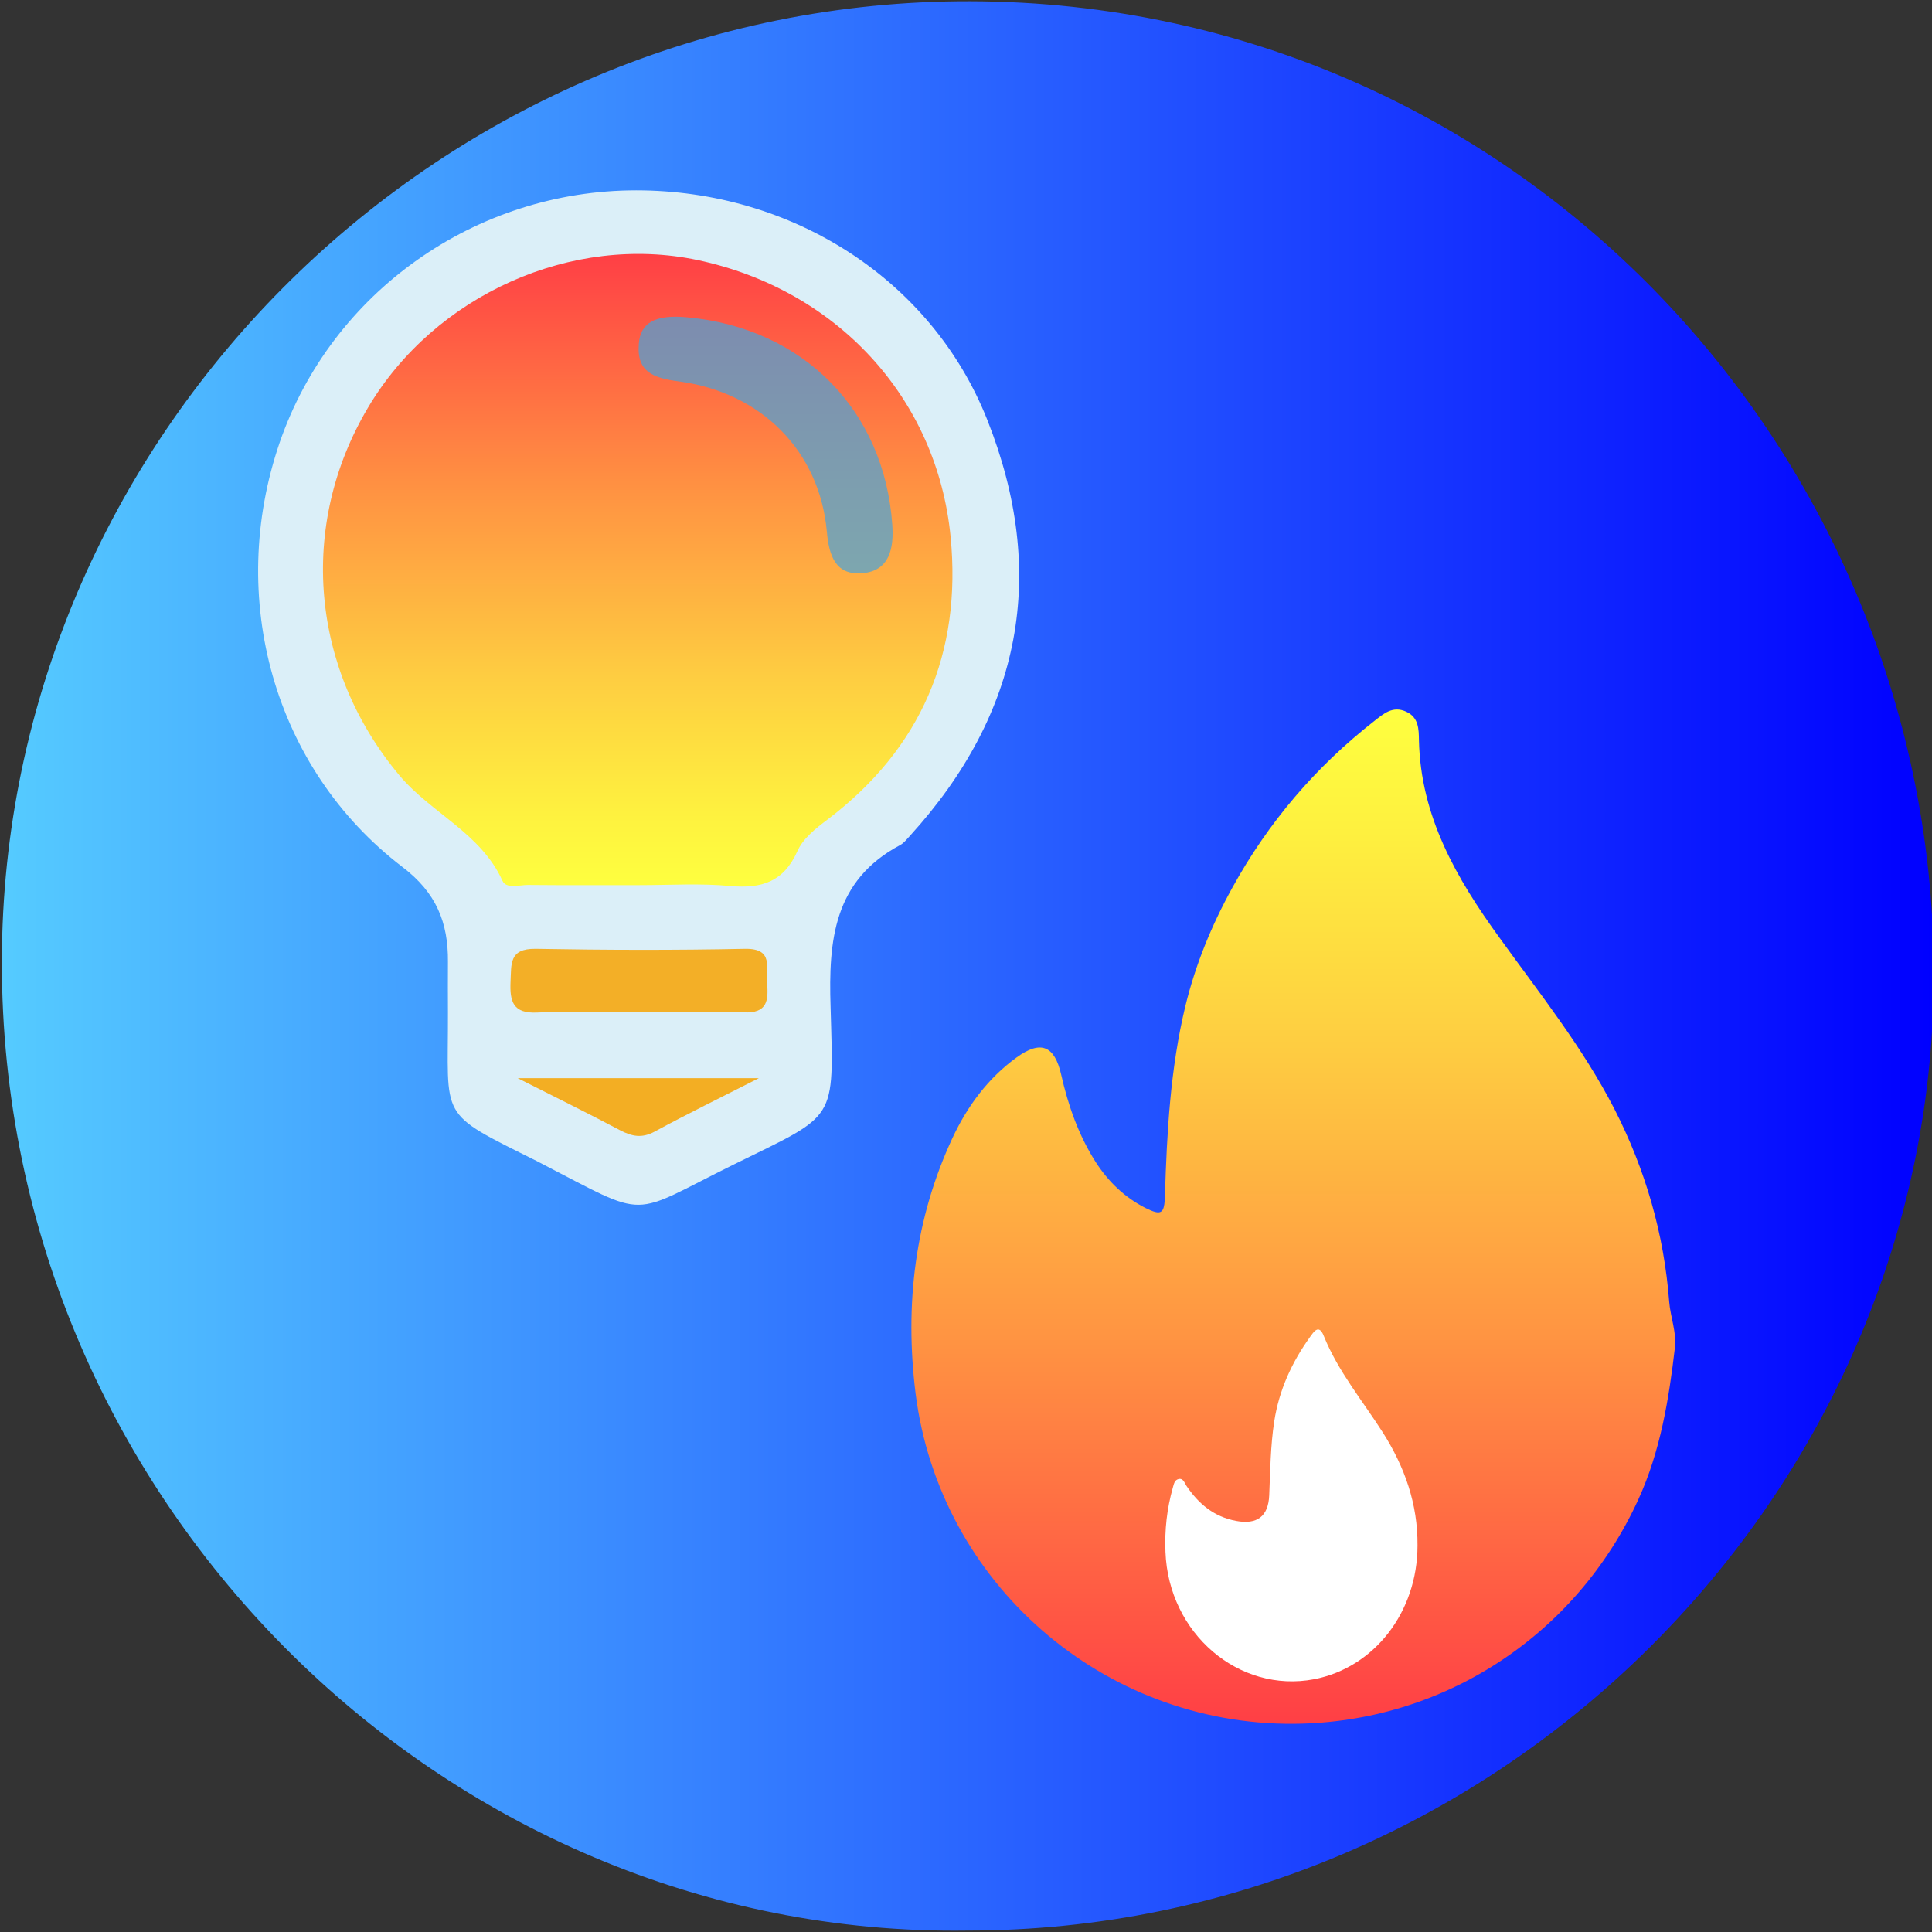 <?xml version="1.0" encoding="utf-8"?>
<!-- Generator: Adobe Illustrator 26.2.1, SVG Export Plug-In . SVG Version: 6.00 Build 0)  -->
<svg version="1.1" id="Livello_1" xmlns="http://www.w3.org/2000/svg" xmlns:xlink="http://www.w3.org/1999/xlink" x="0px" y="0px"
	 viewBox="0 0 1080 1080" style="enable-background:new 0 0 1080 1080;" xml:space="preserve">
<rect x="0" y="0" width="1080" height="1080" fill="#333333" stroke="none"/>
<style type="text/css">
	.st0{display:none;fill:#47A5DD;}
	.st1{fill:url(#SVGID_1_);}
	.st2{fill:#DBEFF8;}
	.st3{fill:url(#SVGID_00000042017888554389249880000002355672427220343483_);}
	.st4{fill:#F3AF27;}
	.st5{fill:#F3AE23;}
	.st6{opacity:0.7;fill:#47A5DD;enable-background:new    ;}
	.st7{fill:url(#SVGID_00000067223713859660692370000005585351959446420925_);}
	.st8{fill:#FFFFFF;}
</style>
<circle class="st0" cx="540" cy="540" r="540"/>
<linearGradient id="SVGID_1_" gradientUnits="userSpaceOnUse" x1="1.04" y1="539.976" x2="1081.002" y2="539.976">
	<stop  offset="0" style="stop-color:#55CBFF"/>
	<stop  offset="1" style="stop-color:#0000FF"/>
</linearGradient>
<path class="st1" d="M540.7,1079.2c-293.8,4.2-544.1-243.6-539.6-549C5.3,240.4,247.1,0,542.4,0.7c309.3,0.8,544.2,259,538.5,554.1
	C1075.3,840.7,834.4,1079.2,540.7,1079.2z"/>
<g>
	<path class="st2" d="M250.4,566c0-9.4-0.1-18.9,0-28.3c0.2-22-6.5-38.7-25.5-53.1c-71.9-54.9-98.4-150.5-68.5-237.4
		c29-83.9,109.4-140.8,199.2-140.8c86.9,0,165.1,49.6,196.3,128.3c34,85.7,19.2,163.9-43.2,232.5c-1.7,1.8-3.3,4-5.5,5.2
		c-37.2,19.8-40.1,53.3-38.9,90.4c1.8,64.9,4,59.5-54,88.1c-59.6,29.4-46.4,31.1-108.4-0.9c-0.6-0.2-1.1-0.6-1.7-0.9
		C244.2,621.2,250.6,626.5,250.4,566z"/>
	
		<linearGradient id="SVGID_00000152253417801278657490000017975922291878652599_" gradientUnits="userSpaceOnUse" x1="356.545" y1="495.473" x2="356.545" y2="141.903">
		<stop  offset="0" style="stop-color:#FEFF3F"/>
		<stop  offset="0.115" style="stop-color:#FEF13F"/>
		<stop  offset="0.331" style="stop-color:#FECD41"/>
		<stop  offset="0.624" style="stop-color:#FF9342"/>
		<stop  offset="0.981" style="stop-color:#FF4345"/>
		<stop  offset="1" style="stop-color:#FF3F45"/>
	</linearGradient>
	<path style="fill:url(#SVGID_00000152253417801278657490000017975922291878652599_);" d="M357.4,494.8c-20.7,0-41.6,0.1-62.3-0.1
		c-4.9,0-12.1,2.3-14.2-2.3c-12.1-26.7-39.8-37.8-57.5-58.8c-49.6-59.1-57-139.5-17.7-205.7c37.4-63.1,114.2-97.4,184.4-82.5
		c77.5,16.5,133.7,76.9,141.3,154.7c6.3,64.9-16.3,118.2-68.9,158.1c-6.4,4.8-13.6,10.5-16.7,17.5c-7.7,17.3-20,21.1-37.3,19.6
		C391.5,493.7,374.5,494.8,357.4,494.8z"/>
	<path class="st4" d="M356.9,565.8c-18.9,0-37.8-0.7-56.5,0.2c-13.7,0.7-15.5-6.2-15-17.3c0.5-9.8-0.9-18.5,14-18.3
		c39,0.7,78,0.8,117,0c16.4-0.3,11.6,10.6,12.4,19.1c0.8,9.6,0.3,17.1-13.2,16.4C395.9,565.1,376.3,565.8,356.9,565.8z"/>
	<path class="st5" d="M424.2,602.7c-21.6,11-40.1,20-58.3,29.9c-7.1,3.8-12.6,2.7-19.3-0.8c-17.7-9.4-35.7-18.2-57.2-29.1
		C335.6,602.7,378,602.7,424.2,602.7z"/>
	<path class="st6" d="M384.3,177.4c64.8,6,110.1,52,114.5,116c0.9,12.9-1.4,25.6-16.5,27c-15.1,1.4-18.9-9.5-20.1-23.4
		c-4.1-44.8-36.6-77.7-82.8-83.8c-13.7-1.8-23.6-5-22.3-20.9C357.9,180.2,366.6,175.7,384.3,177.4z"/>
</g>
<g>
	
		<linearGradient id="SVGID_00000140016733930005651990000009520050438533280957_" gradientUnits="userSpaceOnUse" x1="723" y1="396.432" x2="723" y2="963.568">
		<stop  offset="0" style="stop-color:#FEFF3F"/>
		<stop  offset="0.115" style="stop-color:#FEF13F"/>
		<stop  offset="0.331" style="stop-color:#FECD41"/>
		<stop  offset="0.624" style="stop-color:#FF9342"/>
		<stop  offset="0.981" style="stop-color:#FF4345"/>
		<stop  offset="1" style="stop-color:#FF3F45"/>
	</linearGradient>
	<path style="fill:url(#SVGID_00000140016733930005651990000009520050438533280957_);" d="M723.3,963.6
		c-106.8,0.8-198.2-78.6-211.5-184.8c-6.1-49.3-0.5-97.3,20.7-142.8c8.3-17.7,19.8-33.3,35.8-44.9c13.5-9.8,21.2-6.6,24.9,9.6
		c3.9,17.3,9.7,33.8,19.3,48.9c7.1,11,16.2,19.8,27.9,25.7c8.9,4.4,10.5,3.2,10.8-6.8c1.1-35.6,3-71.1,11.4-106
		c5.7-23.4,14.7-45.3,26.3-66.3c20.1-36.5,46.5-67.5,79.4-93.2c5.1-4,10.2-8.6,17.7-5.2c7.1,3.2,7.1,9.8,7.2,15.9
		c0.9,42.7,21,77.4,45.1,110.6c22.4,31.1,46.4,61.1,64.1,95.5c17.4,34,27.8,69.9,30.7,108c0.7,8.5,4.2,17.2,3.2,25.4
		c-3.4,29.1-8.1,58-20.5,85.1C881,914.3,806.6,963,723.3,963.6z"/>
	<path class="st8" d="M792.4,863.9c0,37.2-24.1,68.3-57.8,74.8c-42.1,8-81.4-25.6-83.1-71.2c-0.5-12.2,0.8-24.1,4.1-35.8
		c0.6-1.9,0.8-4.3,3.2-4.9c2.6-0.6,3.3,2,4.3,3.6c6.8,10.2,15.5,17.5,27.9,19.8c11.7,2.2,18-2.5,18.5-14.3
		c0.6-13.8,0.7-27.6,2.8-41.3c2.7-17.5,9.8-33,20-47.2c1.9-2.6,4.9-7.7,7.7-0.6c8,19.8,21.6,36.1,32.9,53.8
		C785.2,819.9,792.6,840.7,792.4,863.9z"/>
</g>
</svg>
